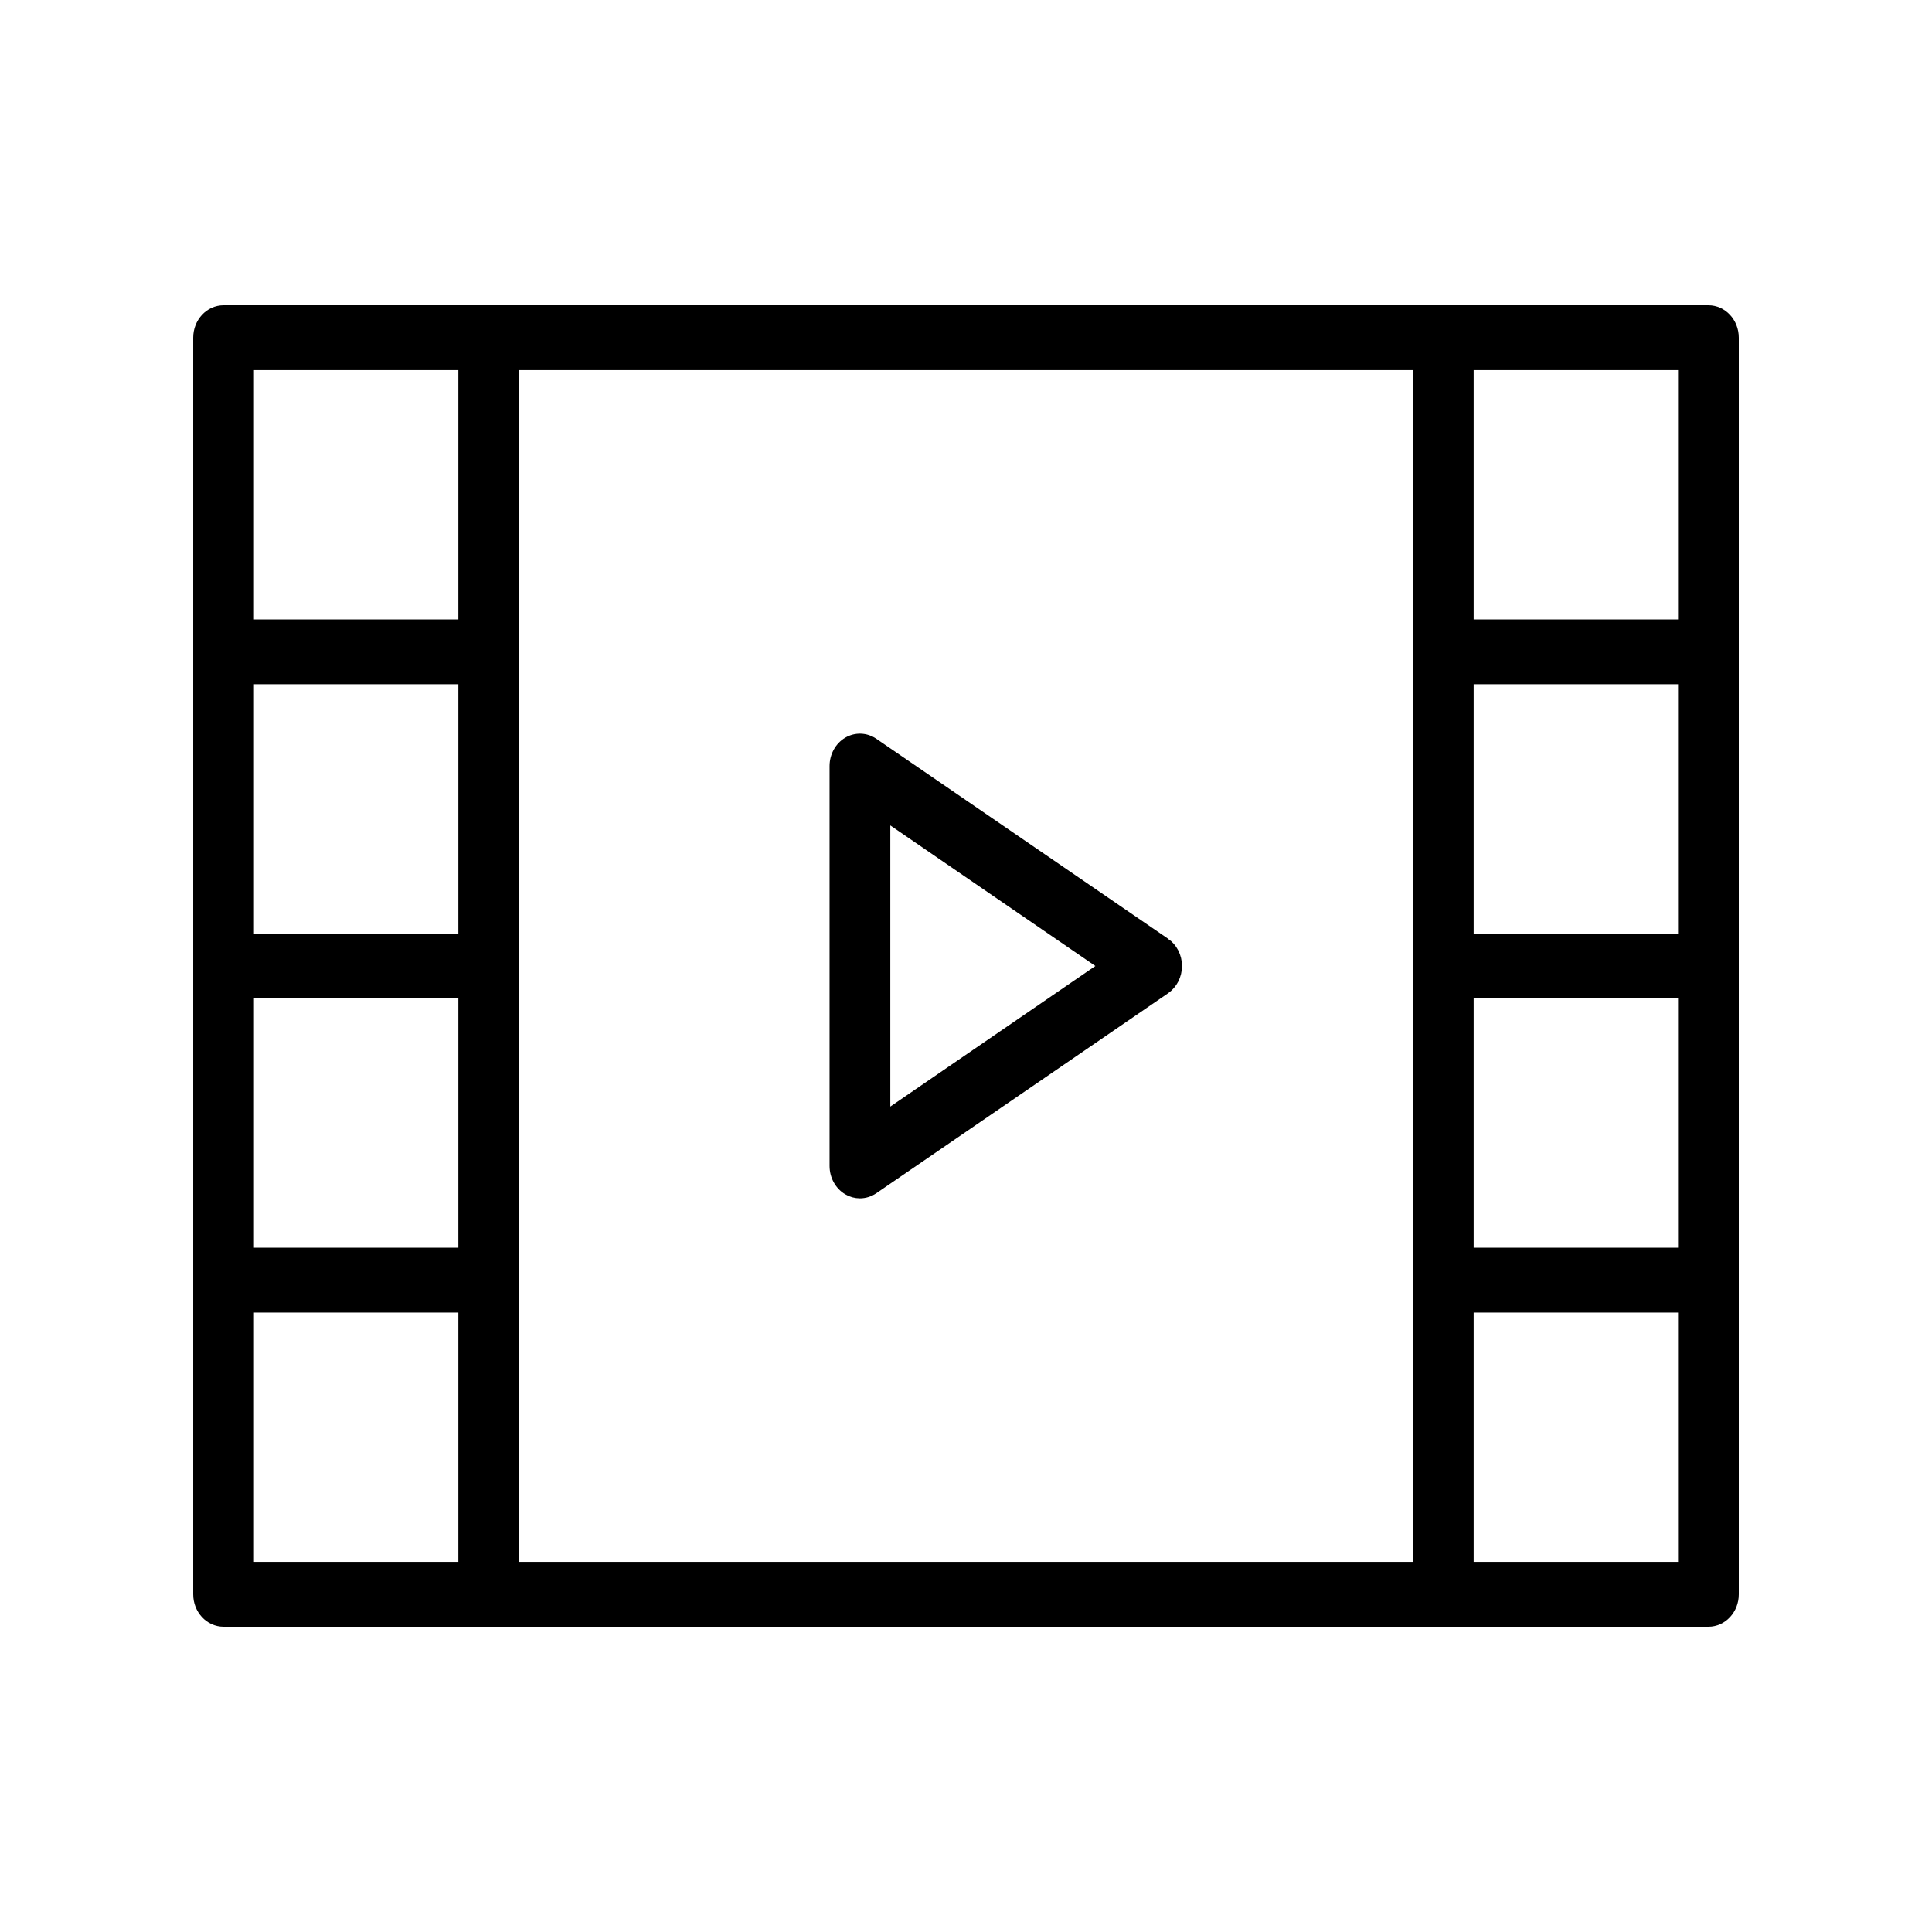 <svg width="250" height="250" xmlns="http://www.w3.org/2000/svg">

 <g>
  <title>background</title>
  <rect fill="none" id="canvas_background" height="252" width="252" y="-1" x="-1"/>
 </g>
 <g>
  <title>Layer 1</title>
  <g stroke="null" id="svg_1">
   <path stroke="null" id="svg_2" d="m150.86,121.881l-37.741,-25.87c-1.057,-0.721 -2.395,-0.769 -3.496,-0.122c-1.095,0.65 -1.777,1.892 -1.777,3.241l0,51.739c0,1.349 0.683,2.591 1.781,3.241c0.515,0.303 1.081,0.455 1.65,0.455c0.642,0 1.283,-0.196 1.842,-0.577l37.741,-25.87c0.988,-0.68 1.589,-1.855 1.589,-3.119s-0.6,-2.439 -1.589,-3.119zm-36.153,22.259l0,-38.28l27.918,19.14l-27.918,19.14z"/>
   <path stroke="null" id="svg_3" d="m221.069,40l-34.31,0l-123.517,0l-34.31,0c-1.894,0 -3.431,1.652 -3.431,3.696l0,40.652l0,40.652l0,40.652l0,40.652c0,2.044 1.537,3.696 3.431,3.696l34.31,0l123.517,0l34.31,0c1.894,0 3.431,-1.652 3.431,-3.696l0,-40.652l0,-40.652l0,-40.652l0,-40.652c0,-2.044 -1.537,-3.696 -3.431,-3.696zm-161.259,81.304l-27.448,0l0,-33.261l27.448,0l0,33.261zm-27.448,7.391l27.448,0l0,33.261l-27.448,0l0,-33.261zm34.31,36.957l0,-40.652l0,-40.652l0,-36.957l116.655,0l0,36.957l0,40.652l0,40.652l0,36.957l-116.655,0l0,-36.957zm150.966,-44.348l-27.448,0l0,-33.261l27.448,0l0,33.261zm-27.448,7.391l27.448,0l0,33.261l-27.448,0l0,-33.261zm27.448,-81.304l0,33.261l-27.448,0l0,-33.261l27.448,0zm-185.276,0l27.448,0l0,33.261l-27.448,0l0,-33.261zm0,155.217l0,-33.261l27.448,0l0,33.261l-27.448,0zm185.276,0l-27.448,0l0,-33.261l27.448,0l0,33.261z"/>
  </g>
  <g id="svg_4"/>
  <g id="svg_5"/>
  <g id="svg_6"/>
  <g id="svg_7"/>
  <g id="svg_8"/>
  <g id="svg_9"/>
  <g id="svg_10"/>
  <g id="svg_11"/>
  <g id="svg_12"/>
  <g id="svg_13"/>
  <g id="svg_14"/>
  <g id="svg_15"/>
  <g id="svg_16"/>
  <g id="svg_17"/>
  <g id="svg_18"/>
 </g>
</svg>